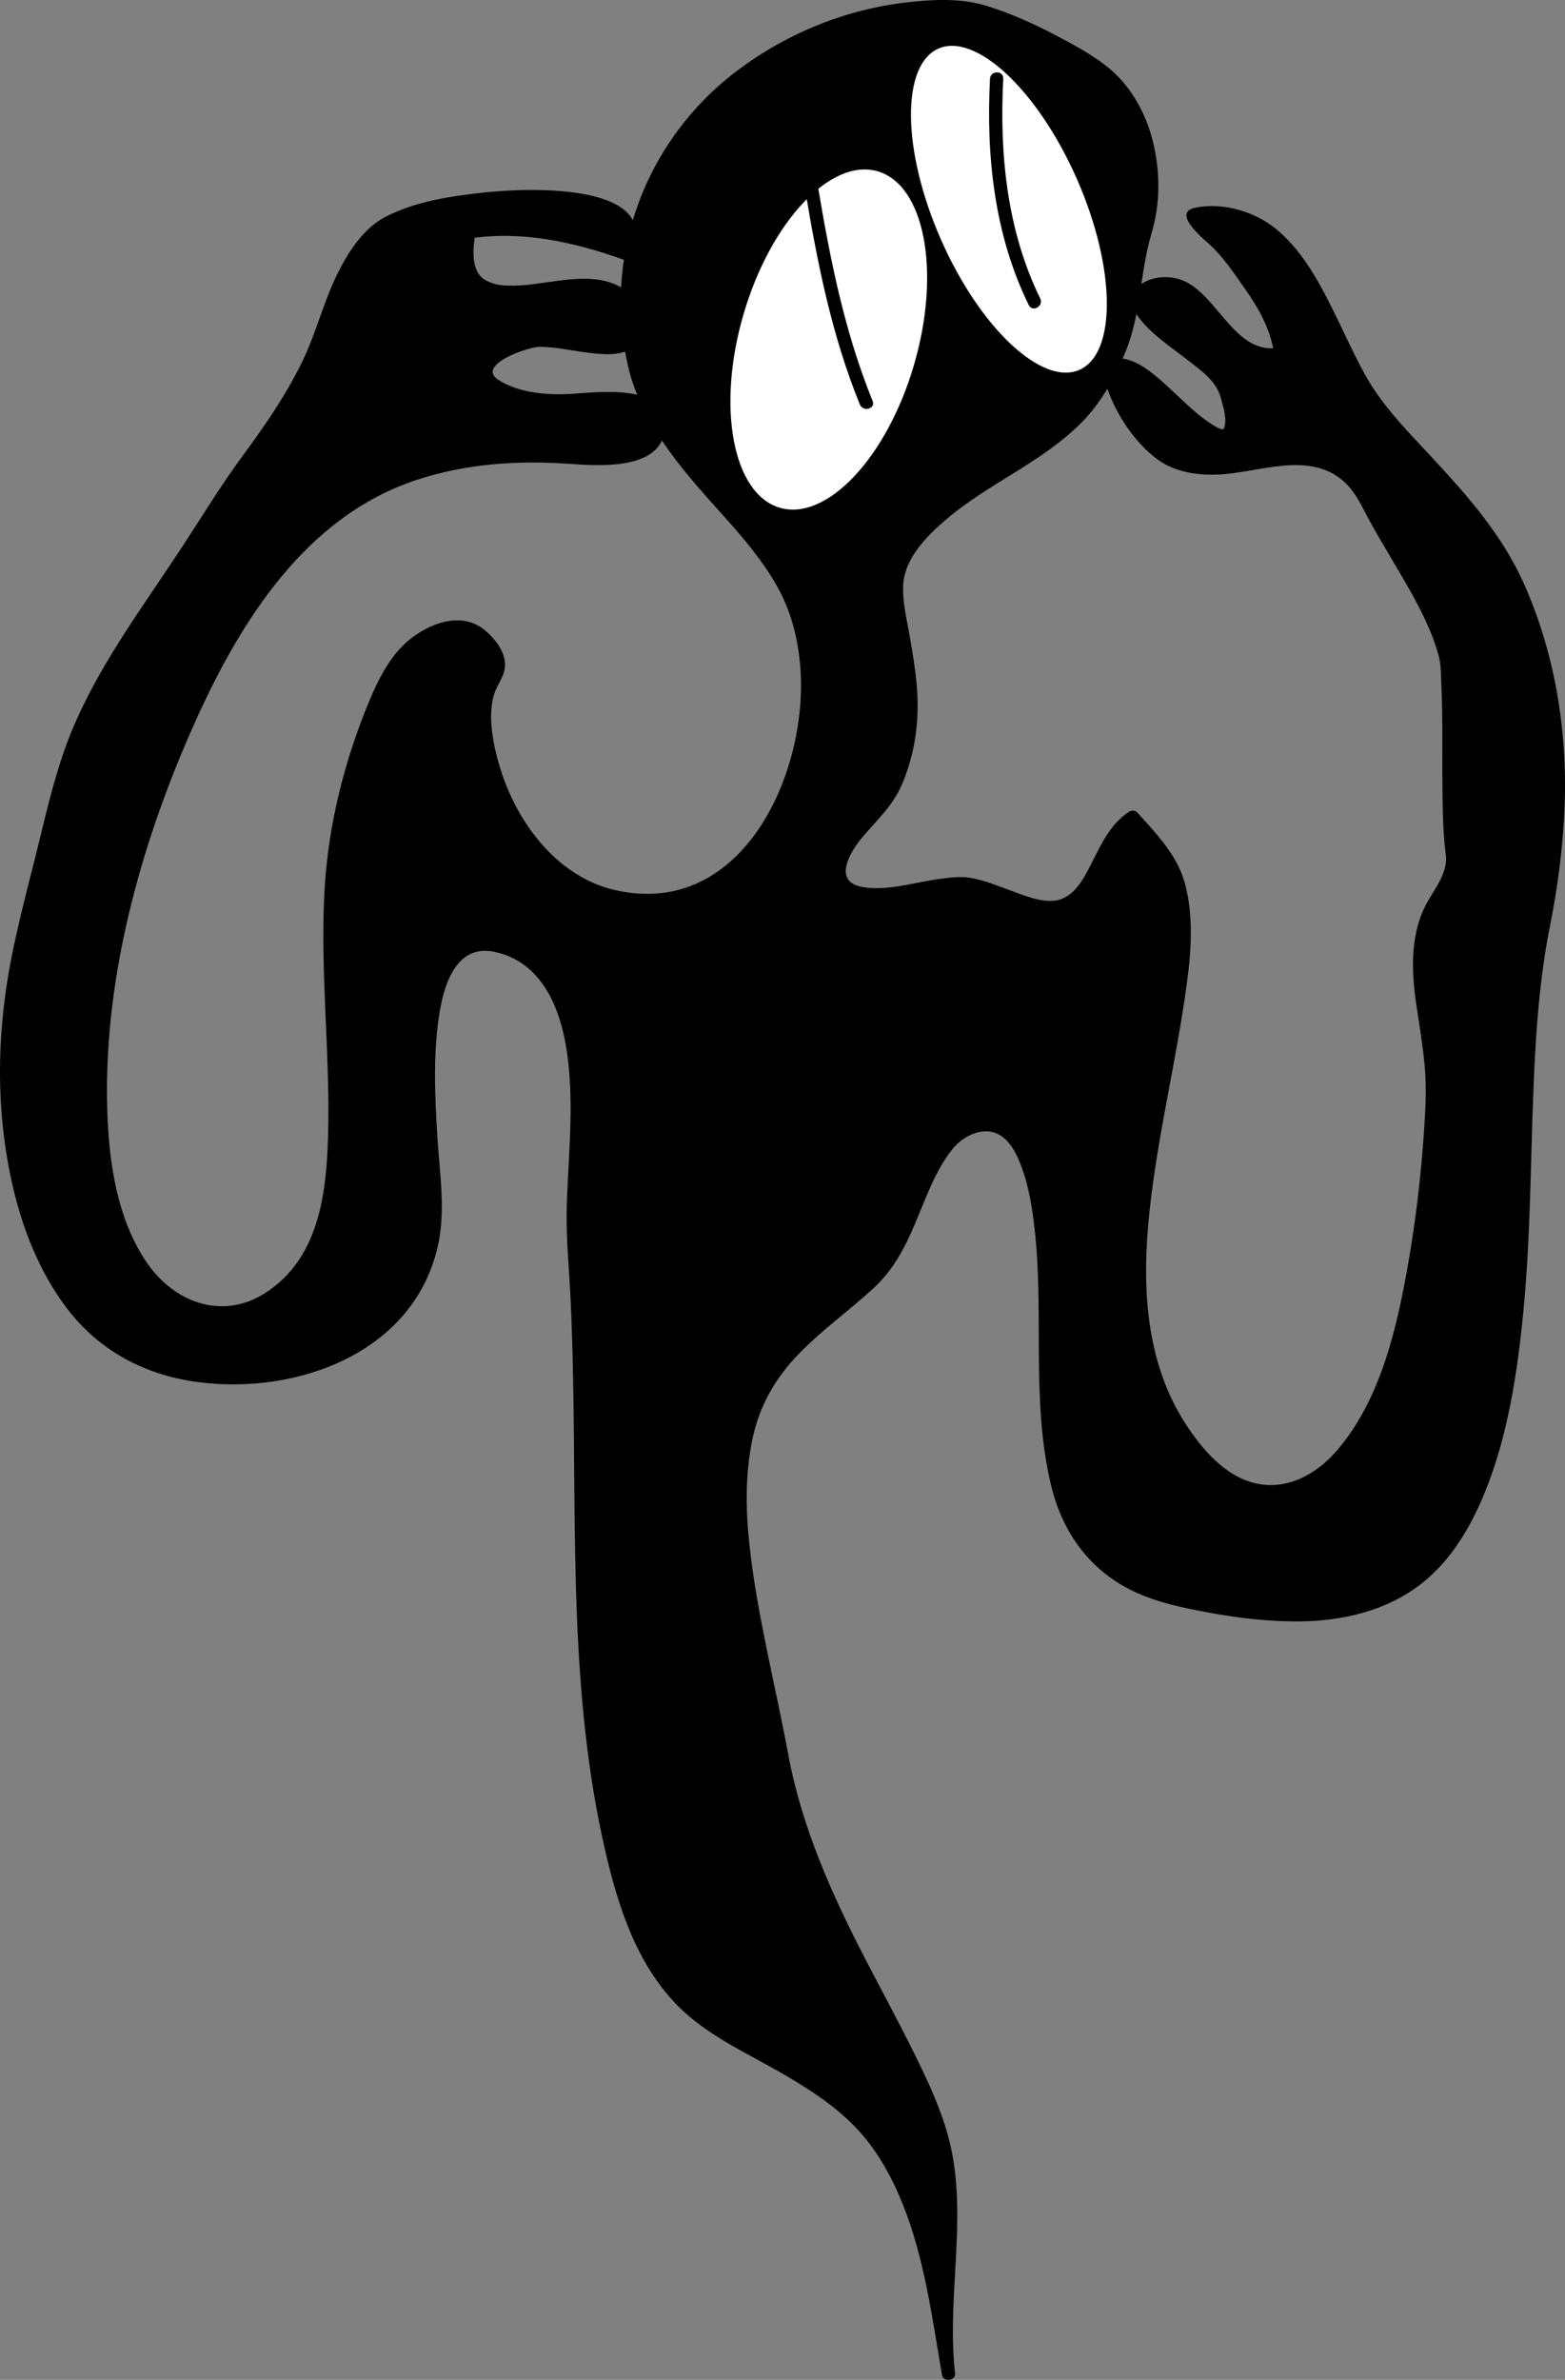 <?xml version="1.0" encoding="iso-8859-1"?>
<!-- Generator: Adobe Illustrator 16.0.4, SVG Export Plug-In . SVG Version: 6.00 Build 0)  -->
<!DOCTYPE svg PUBLIC "-//W3C//DTD SVG 1.1//EN" "http://www.w3.org/Graphics/SVG/1.1/DTD/svg11.dtd">
<svg version="1.1" id="FIGURE" xmlns="http://www.w3.org/2000/svg" xmlns:xlink="http://www.w3.org/1999/xlink" x="0px" y="0px"
	 width="590.601px" height="897.908px" viewBox="0 0 590.601 897.908" style="enable-background:new 0 0 590.601 897.908;"
	 xml:space="preserve">
<rect x="0" y="0" width="590.601" height="897.908" fill="#808080" stroke="none"/>
<g id="body">
	<path d="M240.462,141.493c12.699,42.857,58.73,60.317,63.492,104.762c4.762,34.921-11.111,84.127-49.207,92.063
		c-42.857,9.524-73.016-34.92-71.428-71.428c0-12.699,9.523-11.111,1.587-23.81c-9.523-11.111-19.047-6.35-28.571,0
		c-14.286,11.111-22.222,44.444-26.984,60.317c-11.111,47.619,1.587,98.412-4.762,147.619
		c-6.349,46.031-57.143,65.079-77.778,14.285c-25.396-61.904,7.937-173.016,42.857-228.571
		c28.571-46.032,58.73-63.492,112.698-65.079c9.524,0,44.444,6.349,46.032-9.524c1.587-17.46-30.159-9.524-41.27-11.111
		c-22.222-1.587-36.508-12.699-7.937-22.223c11.111-3.174,47.619,12.699,39.683-11.111c-9.523-26.984-69.841,15.873-61.905-30.159
		c19.048-3.175,41.27,1.587,58.73,7.937c15.873-31.746-76.19-22.222-92.063-9.524c-17.46,14.286-19.048,36.508-28.572,53.968
		c-9.523,19.048-20.635,31.746-31.746,47.619c-23.81,41.27-49.207,65.079-61.905,112.698
		c-7.937,36.508-20.635,71.429-19.048,109.524c1.587,41.27,15.873,93.65,58.73,106.349c44.444,12.698,101.587-6.349,103.174-58.73
		c0-22.222-14.286-112.698,25.397-100c41.27,12.698,23.81,84.126,26.984,114.286c6.349,80.952-4.762,171.429,20.635,249.206
		c17.46,47.619,41.27,44.444,77.777,71.429c31.746,23.81,36.508,66.667,42.857,103.175c-4.762-39.683,9.524-69.842-9.524-107.937
		c-20.635-44.444-46.032-79.365-53.968-128.571c-6.349-39.683-25.396-93.651-7.937-131.746
		c9.524-20.635,33.333-33.333,47.619-49.206c9.524-12.699,15.873-42.857,28.571-50.794c34.921-19.048,31.746,63.492,31.746,84.127
		c1.587,47.619,3.175,84.127,57.143,93.65c77.777,15.873,104.762-12.698,117.461-84.127c9.523-57.143,3.174-114.285,12.697-168.254
		c7.938-38.095,9.523-74.603-1.586-111.111c-11.111-39.683-31.746-55.556-57.145-84.127c-19.047-20.635-26.982-71.429-58.729-76.19
		c-26.984-3.175-7.938,4.762,0,15.873c7.936,11.111,17.459,22.222,19.047,36.508c-22.223,4.762-26.984-33.333-49.207-25.397
		c-19.047,7.937,26.984,28.571,28.572,39.683c9.523,34.92-17.461,4.762-25.396-1.587c-20.635-17.46-23.811-6.349-7.938,15.873
		c25.396,36.508,66.668-12.698,87.303,28.571c7.936,15.873,23.809,38.095,28.57,55.556c3.176,17.46,0,60.318,3.176,77.78
		c-0.031,7.987-7.551,15.442-9.857,22.58c-3.463,10.717-3.418,20.331-1.695,31.392c2.012,12.921,4.359,25.957,3.615,39.595
		c-1.518,27.816-4.91,56.196-11.469,82.622c-5.006,20.159-15.793,48.285-34.607,58.686c-26.148,14.453-47.789-13.187-56.787-35.266
		c-15.057-36.94-4.301-78.999,1.193-115.565c2.762-18.373,7.992-36.155,8.02-55.474c0.031-22.587-5.492-29.123-19.363-44.241
		c-12.02,7.231-12.961,26.919-25.045,32.814c-9.798,4.78-26.983-6.595-37.742-7.657c-9.785-0.965-34.737,6.44-41.649,2.965
		c-18.865-9.483,8.263-27.838,12.642-36.344c13.9-26.996,6.856-46.276,2.872-74.168c-3.716-26.015,35.584-43.927,54.316-57.061
		c16.205-11.362,23.463-21.463,30.158-38.53c5.688-14.496,4.467-28.034,9.121-42.862c6.213-19.795,1.043-44.946-13.824-58.667
		c-7.816-7.212-41.753-25.979-57.927-26.344c-23.877-0.538-47.869,5.782-68.447,17.889
		C249.522,45.345,226.806,93.293,240.462,141.493z"/>
	<g>
		<path d="M238.051,142.158c6.428,20.99,21.017,36.903,35.365,52.889c7.175,7.995,14.114,16.201,19.501,25.536
			c5.594,9.695,8.267,20.262,9.121,31.358c3.047,39.604-21.861,94.929-69.946,83.881c-21.332-4.901-36.29-24.477-42.801-44.363
			c-2.923-8.928-6.091-22.5-2.053-31.48c1.35-3,3.151-5.317,3.326-8.723c0.273-5.331-3.958-10.547-7.787-13.638
			c-8.647-6.984-20.477-2.586-28.21,3.696c-7.409,6.018-11.894,15.149-15.466,23.799c-9.113,22.063-15.059,45.6-16.542,69.421
			c-1.95,31.309,2.137,62.641,1.255,93.968c-0.619,22.015-3.48,46.312-23.671,59.298c-16.251,10.451-34.396,3.653-44.725-11.411
			c-12.207-17.802-14.834-41.711-15.034-62.711c-0.46-48.315,13.643-97.747,33.352-141.512c17.122-38.02,41.678-77.185,83.2-91.004
			c18.663-6.211,38.406-7.551,57.877-6.158c11.487,0.822,36.332,2.602,36.128-14.679c-0.193-16.423-26.973-12.034-36.938-11.638
			c-8.575,0.34-18.625-0.633-25.963-5.398c-8.531-5.539,11.235-12.43,15.459-12.429c6.392,0.003,12.791,1.568,19.123,2.303
			c5.162,0.599,11.402,1.139,15.993-1.814c4.922-3.167,4.176-9.513,2.668-14.327c-1.557-4.973-5.421-8.381-10.189-10.153
			c-10.392-3.861-23.048-0.049-33.681,0.73c-4.782,0.351-10.206,0.553-14.442-2.047c-5.505-3.379-4.449-12.073-3.592-17.36
			c-0.582,0.582-1.164,1.164-1.746,1.746c19.318-2.978,39.238,1.431,57.401,7.937c0.983,0.352,2.369-0.204,2.823-1.149
			c13.703-28.477-40.008-25.661-54.052-24.21c-12.872,1.33-27.076,3.337-38.666,9.478c-8.13,4.307-13.826,13.294-17.788,21.274
			c-5.265,10.607-8.017,22.254-13.167,32.914c-6.093,12.61-14.004,24.114-22.295,35.353c-8.319,11.277-15.481,23.064-23.145,34.779
			c-14.022,21.434-29.457,41.919-39.95,65.433c-5.82,13.042-9.35,26.496-12.685,40.328c-3.564,14.782-7.582,29.45-10.78,44.319
			c-5.561,25.848-7.093,51.743-3.064,77.912c3.21,20.856,9.957,41.985,22.75,59.01C37.348,509.724,54.904,518.932,75.1,521.5
			c37.082,4.715,80.561-10.971,90-50.768c3.234-13.633,0.805-27.987-0.041-41.77c-0.977-15.926-1.754-32.337,1.028-48.127
			c1.938-10.996,6.933-24.618,20.584-21.701c17.836,3.812,24.792,21.2,27.225,37.412c2.758,18.373,0.821,37.264,0.072,55.715
			c-0.336,8.265-0.017,16.331,0.566,24.571c1.035,14.644,1.479,29.325,1.757,44c1.123,59.127-1.321,119.122,12.047,177.169
			c4.807,20.872,11.597,42.263,26.747,58.061c11.574,12.068,27.486,18.783,41.671,27.136c9.378,5.522,18.599,11.577,26.163,19.465
			c7.766,8.098,13.362,18.128,17.562,28.462c8.4,20.671,11.252,43.168,15.031,65.003c0.479,2.765,5.228,2.132,4.911-0.665
			c-2.993-26.406,3.434-52.991-0.463-79.277c-2.095-14.137-7.666-26.575-13.888-39.308c-6.118-12.517-12.758-24.769-19.188-37.125
			c-12.923-24.834-24.32-50.283-29.446-77.972c-4.863-26.271-11.735-52.402-14.625-78.99c-1.429-13.153-1.587-26.578,1.082-39.584
			c2.623-12.781,8.713-23.349,17.772-32.631c8.497-8.707,18.44-15.861,27.431-24.029c7.854-7.135,12.048-15.06,16.163-24.73
			c4.074-9.575,7.613-20.097,14.207-28.309c3.686-4.59,10.766-8.443,16.692-5.838c5.161,2.269,7.831,8.333,9.607,13.296
			c2.574,7.194,3.783,14.898,4.65,22.46c3.697,32.238-1.414,65.308,6.278,97.135c4.017,16.624,13.45,30.484,28.692,38.618
			c9.725,5.19,20.561,7.354,31.297,9.332c10.371,1.91,20.902,3.141,31.455,3.235c15.893,0.142,32.129-3.002,45.4-12.129
			c12.721-8.749,20.904-22.144,26.66-36.186c8.818-21.512,12.385-45.196,14.646-68.178c3.184-32.342,2.65-64.905,4.463-97.327
			c0.906-16.233,2.412-32.506,5.607-48.461c3.012-15.034,4.965-30.294,5.541-45.619c1.08-28.713-3.846-58.36-15.799-84.591
			c-9.623-21.111-25.92-37.656-41.49-54.43c-7.07-7.614-13.4-14.96-18.381-24.111c-4.717-8.667-8.654-17.738-13.127-26.53
			c-5.141-10.105-11.115-20.329-19.943-27.664c-8.043-6.682-20.227-10.281-30.609-8.177c-9.324,1.89,3.477,12.125,5.621,14.122
			c5.07,4.718,8.9,10.57,12.885,16.194c5.32,7.511,9.973,15.636,11.207,24.897c0.611-0.804,1.223-1.607,1.834-2.411
			c-16.041,3.016-22.852-18.919-35.316-24.901c-5.707-2.739-13.619-2.216-18.34,2.253c-4.041,3.825-1.074,9.174,1.779,12.593
			c4.799,5.751,11.434,10.084,17.291,14.662c5.031,3.93,10.912,7.863,12.607,14.275c0.824,3.116,2.654,8.447,1.184,11.647
			c-0.525,1.145-4.387-1.508-4.955-1.872c-5.635-3.603-10.379-8.616-15.297-13.101c-5.107-4.657-12.092-11.371-19.447-11.531
			c-7.064-0.153-5.303,8.791-3.781,12.809c3.551,9.375,10.02,18.966,18.031,25.058c6.535,4.969,14.934,6.314,22.936,6.027
			c15.479-0.557,34.523-9.216,47.777,2.596c3.895,3.47,6.223,8.119,8.588,12.667c3.021,5.809,6.43,11.419,9.75,17.06
			c6.648,11.299,13.721,22.836,17.354,35.531c1.107,3.873,0.965,8.459,1.154,12.453c0.266,5.586,0.303,11.184,0.332,16.775
			c0.055,11.192-0.111,22.39,0.305,33.577c0.154,4.141,0.408,8.293,0.984,12.399c0.951,6.812-3.674,12.515-6.877,18.135
			c-6.549,11.49-6.148,25.771-4.275,38.412c1.164,7.855,2.504,15.664,3.219,23.579c0.752,8.306,0.285,16.554-0.285,24.852
			c-1.117,16.28-2.988,32.506-5.77,48.587c-4.264,24.643-10.305,51.985-27.006,71.501c-7.754,9.062-19.057,15.348-31.17,12.368
			c-11.225-2.761-19.76-12.787-25.803-22.029c-15.629-23.898-16.77-52.945-13.82-80.494c3.102-28.97,10.244-57.316,14.115-86.144
			c1.666-12.4,2.561-25.618-0.824-37.826c-2.518-9.082-8.723-16.348-14.896-23.203c-0.986-1.096-1.984-2.18-2.98-3.267
			c-0.73-0.796-2.123-0.979-3.029-0.391c-8.57,5.548-11.768,15.331-16.547,23.841c-2.459,4.38-6.043,9.037-11.369,9.731
			c-5.669,0.739-11.834-1.94-17.038-3.843c-4.875-1.783-9.71-3.788-14.846-4.691c-3.973-0.698-8.099-0.127-12.054,0.411
			c-9.119,1.24-19.595,4.642-28.811,3.027c-11.918-2.088-4.184-13.992,0.125-19.036c5.646-6.611,11.394-11.752,14.83-19.919
			c5.091-12.099,6.604-24.546,5.448-37.567c-0.526-5.922-1.541-11.804-2.531-17.661c-1.097-6.489-2.926-13.293-2.535-19.902
			c0.588-9.933,8.682-18.111,15.747-24.212c8.123-7.015,17.457-12.579,26.544-18.228c8.879-5.519,17.583-11.278,24.993-18.722
			c7.607-7.643,12.658-17.09,16.709-26.981c5.801-14.165,5.33-29.719,9.68-44.269c3.355-11.228,3.367-23,0.652-34.364
			c-2.453-10.275-7.896-20.589-16.002-27.507c-6.35-5.419-14.064-9.477-21.419-13.321c-8.023-4.194-16.378-7.927-25.024-10.639
			c-9.768-3.064-19.72-2.626-29.809-1.528c-24.146,2.626-47.311,12.214-66.416,27.147C242.096,54.875,226.42,99.95,238.051,142.158
			c0.855,3.104,5.68,1.785,4.821-1.329c-6.779-24.598-4.285-50.357,7.218-73.146c11.728-23.234,32.061-40.795,55.505-51.544
			c13.886-6.367,29.091-9.901,44.297-10.928c11.144-0.753,20.375,1.133,30.676,5.257c18.27,7.314,38.208,16.968,46.763,35.675
			c5.346,11.69,6.156,25.588,3.156,37.981c-1.682,6.952-3.451,13.646-4.459,20.757c-1.107,7.814-2.219,15.526-4.762,23.029
			c-3.811,11.242-10.051,21.625-18.578,29.881c-7.728,7.48-17.106,12.955-26.177,18.607c-15.352,9.566-35.633,21.402-40.104,40.42
			c-1.053,4.476-0.447,8.861,0.232,13.334c1.069,7.042,2.399,14.043,3.446,21.089c2.021,13.601,1.689,26.847-3.087,39.861
			c-3.003,8.183-7.781,13.127-13.478,19.413c-4.02,4.434-9.08,10.044-9.545,16.328c-0.445,5.997,4.066,10.704,9.542,12.494
			c6.731,2.201,15.675-0.308,22.413-1.379c7.945-1.264,15.815-3.061,23.718-0.82c8.834,2.504,17.029,7.062,26.337,7.69
			c19.156,1.292,19.951-26.038,32.726-34.307c-1.01-0.13-2.02-0.261-3.029-0.391c6.984,7.621,14.068,15.161,16.895,25.356
			c3.693,13.323,1.566,28.525-0.689,41.882c-4.764,28.228-10.926,56.331-13.607,84.875c-2.49,26.501,0.184,53.556,14.299,76.657
			c10.725,17.554,29.197,32.494,50.381,23.514c20.453-8.671,30.551-34.46,36.436-54.123c8.557-28.591,11.707-59.11,13.463-88.793
			c0.943-15.959-2.428-31.172-4.223-46.914c-0.834-7.322-0.438-14.607,1.293-21.77c1.66-6.882,6.061-12.279,8.984-18.603
			c2.039-4.413,1.889-8.01,1.361-12.634c-0.557-4.912-0.699-9.875-0.82-14.813c-0.279-11.337-0.076-22.682-0.193-34.021
			c-0.096-9.047,0.324-19.012-2.398-27.74c-3.777-12.114-10.699-23.271-17.084-34.138c-3.086-5.252-6.197-10.489-9.104-15.845
			c-2.564-4.73-4.881-9.339-8.5-13.379c-5.277-5.895-12.703-8.575-20.436-9.037c-16.324-0.976-33.598,8.254-49.246,0.347
			c-9.418-4.759-16.67-16.486-19.975-26.196c-0.846-2.485-1.789-5.205,1.551-4.229c4.699,1.373,9.029,5.383,12.629,8.487
			c4.91,4.234,9.416,8.903,14.568,12.861c3.287,2.525,8.924,6.975,13.242,4.164c5.695-3.707,1.432-14.484,0.502-19.301
			c-1.066-5.541-7.867-10.104-11.908-13.336c-6-4.799-12.438-9.186-17.791-14.736c-1.215-1.261-3.629-3.668-3.299-5.661
			c0.494-2.991,6.354-3.441,8.535-3.423c7.439,0.061,12.996,7.846,17.309,12.925c4.664,5.492,9.611,11.067,16.705,13.279
			c3.061,0.954,6.322,0.769,9.424,0.186c0.979-0.184,1.971-1.391,1.836-2.411c-1.744-13.092-8.955-23.503-16.594-33.918
			c-2.605-3.555-5.107-6.973-8.273-10.055c-2.504-2.439-5.293-4.597-7.656-7.179c-0.936-1.022-1.631,0.821-0.293,0.65
			c2.09-0.268,4.285-0.027,6.373,0.125c5.49,0.4,10.377,1.557,15.146,4.335c8.076,4.706,13.656,12.97,18.289,20.846
			c9.486,16.125,15.111,34.819,27.168,49.355c15.037,18.128,32.988,33.43,45.076,53.924c14.816,25.119,20.4,55.992,20.525,84.814
			c0.07,16.073-1.861,32.101-4.76,47.888c-2.801,15.268-4.904,30.453-6.027,45.947c-4.08,56.286,1.885,116.064-18.635,169.832
			c-5.627,14.746-14.43,28.593-28.045,37.075c-14.674,9.144-32.715,10.315-49.529,9.173c-11.686-0.795-23.51-2.78-34.865-5.629
			c-9.742-2.442-19.141-6.618-26.672-13.357c-13.59-12.159-17.125-31.16-18.705-48.465c-2.832-31.022,1.623-63.153-6.062-93.637
			c-2.564-10.171-8.095-23.56-20.532-23.396c-18.269,0.241-25.109,23.909-30.808,37.407c-1.888,4.471-3.854,8.911-6.216,13.154
			c-2.764,4.965-7.069,8.71-11.264,12.455c-9.097,8.121-18.934,15.36-27.348,24.233c-17.308,18.253-20.513,43.058-18.874,67.234
			c1.783,26.291,9.076,51.801,13.815,77.623c2.515,13.7,5.267,27.029,9.842,40.225c4.337,12.511,9.87,24.589,15.745,36.441
			c6.352,12.815,13.217,25.37,19.756,38.09c7.007,13.631,14.362,27.363,17.641,42.442c6.008,27.63-1.785,56.326,1.382,84.271
			c1.637-0.222,3.274-0.443,4.911-0.665c-3.976-22.976-7.006-46.63-16.357-68.2c-4.559-10.515-10.548-20.198-18.499-28.489
			c-7.766-8.099-17.657-14.198-27.264-19.855c-15.529-9.145-32.237-16.312-43.902-30.599
			c-16.703-20.459-21.762-49.805-25.847-75.123c-9.591-59.455-5.365-120.096-8.037-180.016c-0.469-10.527-1.735-21.053-1.685-31.593
			c0.041-8.587,0.639-17.169,1.021-25.745c0.798-17.914,1.419-36.837-4.32-54.077c-4.734-14.222-16.14-26.169-31.71-27.412
			c-12.375-0.987-18.713,10.605-21.408,20.912c-3.933,15.043-3.368,31.353-2.676,46.746c0.593,13.197,2.91,26.781,1.892,39.986
			c-3.454,44.781-53.325,61.516-91.68,54.294c-46.56-8.767-62.057-59.56-64.748-100.973c-1.972-30.347,5.337-59.648,12.726-88.82
			c3.669-14.486,6.583-29.1,11.827-43.13c4.652-12.447,10.948-24.202,17.896-35.501c6.651-10.815,13.993-21.193,21.083-31.721
			c7.75-11.506,14.508-23.671,22.706-34.852c8.24-11.237,16.573-22.327,23.315-34.56c5.831-10.58,9.53-21.784,13.857-33.007
			c3.546-9.198,8.317-17.677,15.688-24.346c3.073-2.78,7.149-4.226,11.02-5.503c11.038-3.644,22.814-5.334,34.367-6.22
			c9.52-0.729,53.686-3.04,43.942,17.208c0.941-0.383,1.882-0.766,2.823-1.149c-19.092-6.838-39.798-11.06-60.06-7.937
			c-0.766,0.118-1.623,0.984-1.746,1.746c-1.054,6.496-1.768,14.176,2.428,19.786c3.258,4.357,8.573,5.69,13.746,6.046
			c12.647,0.87,25.976-4.846,38.417-1.208c5.26,1.538,10.477,8.773,7.907,14.342c-2.362,5.117-14.314,2.398-18.363,1.827
			c-6.37-0.899-13.217-2.63-19.645-1.4c-6.314,1.208-18.51,6.385-18.288,14.373c0.203,7.258,10.759,10.169,16.231,11.455
			c8.235,1.936,16.401,1.651,24.759,1.209c6.718-0.354,17.46-1.834,22.763,3.391c2.366,2.331,1.705,6.762-0.29,9.054
			c-2.475,2.846-6.927,3.61-10.443,4.164c-8.308,1.309-17.045,0.276-25.367-0.395c-9.337-0.753-18.805,0.118-28.068,1.375
			c-19.965,2.71-39.002,9.127-55.284,21.215c-17.039,12.651-29.771,30.212-40.542,48.27c-11.26,18.876-20.046,39.265-27.458,59.922
			c-15.635,43.573-26.511,92.577-19.763,138.96c2.78,19.106,9.541,40.243,25.655,52.2c13.054,9.687,30.359,7.831,42.937-1.571
			c17.21-12.865,21.31-33.647,22.584-53.851c1.977-31.346-2.093-62.707-1.244-94.068c0.682-25.202,6.496-49.588,15.67-73.012
			c3.98-10.163,9.018-20.346,18.59-26.177c6.271-3.82,12.875-5.551,19.048-0.566c2.59,2.092,4.801,5.658,5.023,9.054
			c0.125,1.907-1.366,3.793-2.229,5.379c-4.408,8.098-2.72,19.075-1.051,27.737c1.933,10.033,6.056,19.689,11.531,28.285
			c10.788,16.938,28.438,29.031,48.863,29.467c44.245,0.945,65.156-47.74,64.574-85.494c-0.33-21.38-8.61-39.147-21.958-55.485
			c-13.821-16.916-30.353-31.609-39.394-51.923c-1.21-2.718-2.159-5.552-3.029-8.393
			C241.931,137.755,237.104,139.066,238.051,142.158z"/>
	</g>
</g>
<g id="eyes">
	
		<ellipse id="eyewhite_1_" transform="matrix(-0.96 -0.279 0.279 -0.96 577.124 338.331)" style="fill:#FFFFFF;stroke:#000000;stroke-width:1.093;stroke-miterlimit:10;" cx="312.616" cy="128.134" rx="34.112" ry="66.666"/>
	
		<ellipse id="eyewhite" transform="matrix(-0.916 0.402 -0.402 -0.916 761.347 -1.872)" style="fill:#FFFFFF;stroke:#000000;stroke-miterlimit:10;" cx="380.87" cy="78.928" rx="28.571" ry="66.667"/>
	<g id="pupil_1_">
		<g>
			<path d="M303.856,71.656c4.611,27.595,10.042,54.939,20.635,80.952c1.199,2.945,6.038,1.658,4.821-1.329
				c-10.592-26.013-16.024-53.357-20.635-80.952C308.147,67.152,303.33,68.503,303.856,71.656L303.856,71.656z"/>
		</g>
	</g>
	<g id="pupil">
		<g>
			<path d="M373.608,29.721c-1.519,29.12,1.647,58.937,14.627,85.389c1.42,2.895,5.732,0.359,4.317-2.523
				c-12.583-25.643-15.415-54.667-13.944-82.865C378.776,26.498,373.775,26.514,373.608,29.721L373.608,29.721z"/>
		</g>
	</g>
</g>
</svg>
